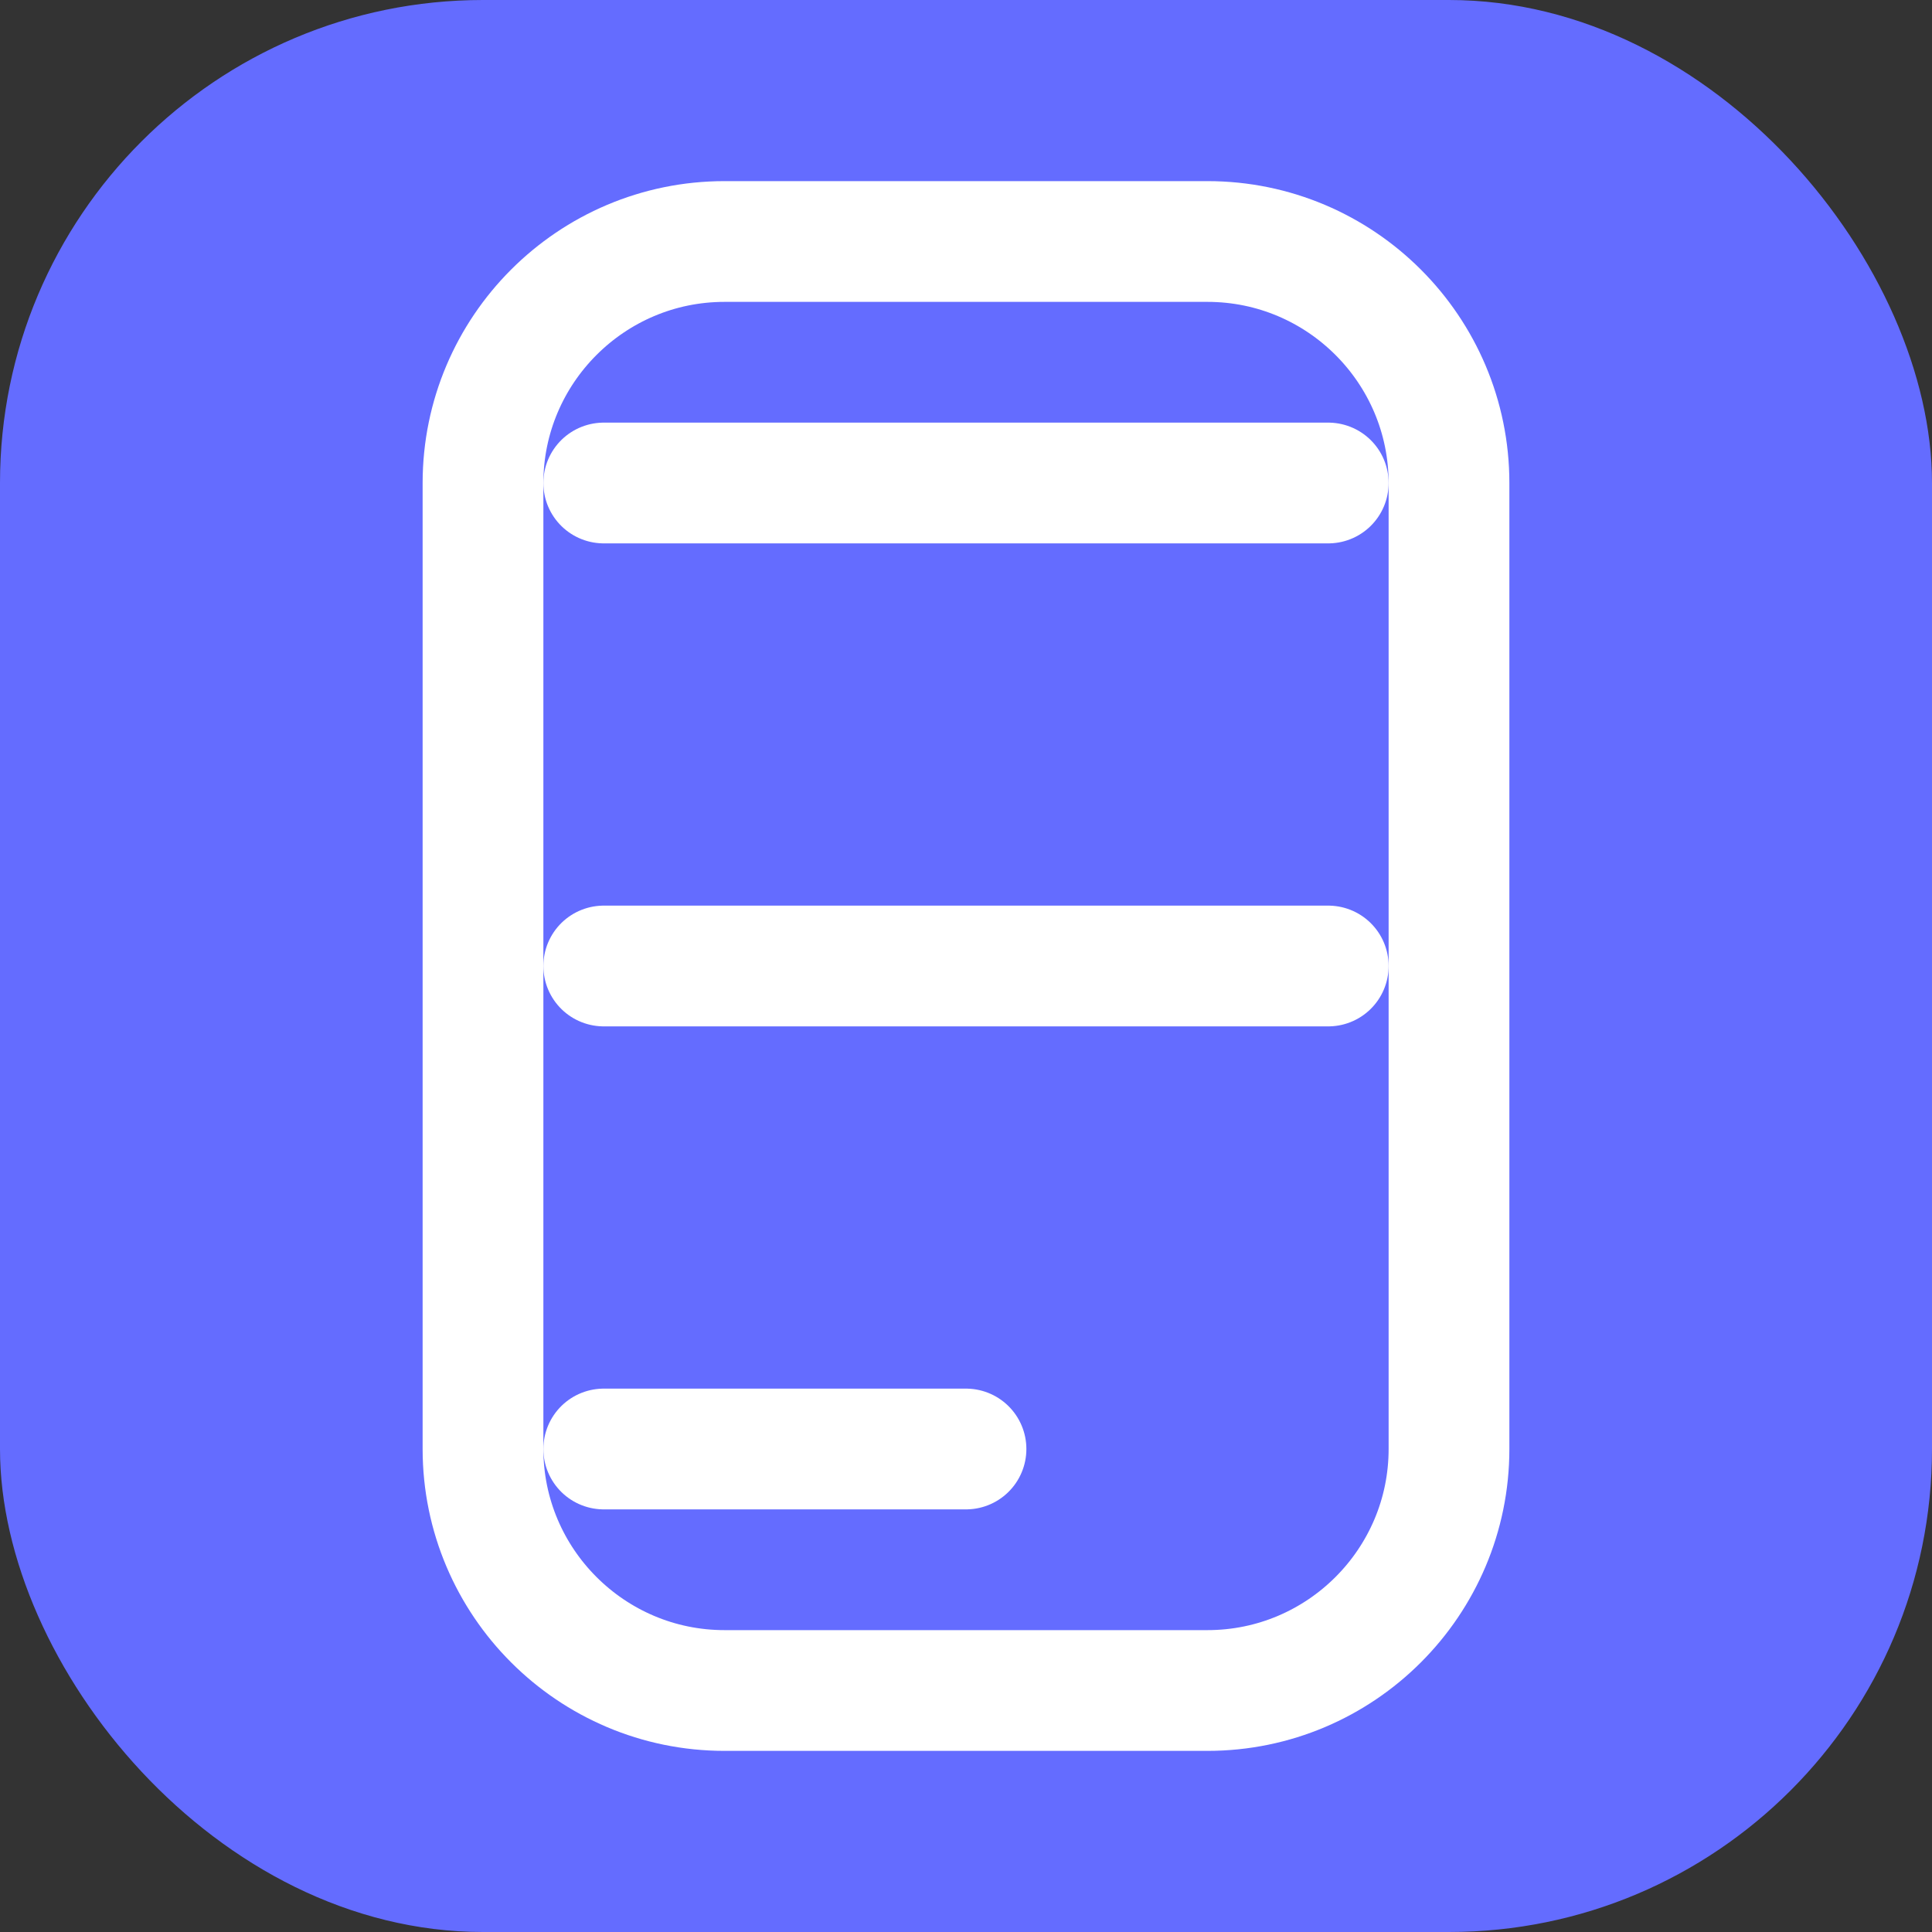 <?xml version="1.0" encoding="UTF-8"?>
<svg width="512" height="512" viewBox="0 0 512 512" fill="none" xmlns="http://www.w3.org/2000/svg">
  <rect x="0" y="0" width="512" height="512" fill="#333333" stroke="none"/>
  <rect width="512" height="512" rx="128" fill="#646cff"/>
  <path d="M160 128h192M160 256h192M160 384h96" stroke="white" stroke-width="32" stroke-linecap="round"/>
  <path d="M384 128v256c0 35.3-28.7 64-64 64H192c-35.3 0-64-28.7-64-64V128c0-35.3 28.7-64 64-64h128c35.3 0 64 28.7 64 64z" stroke="white" stroke-width="32"/>
</svg> 